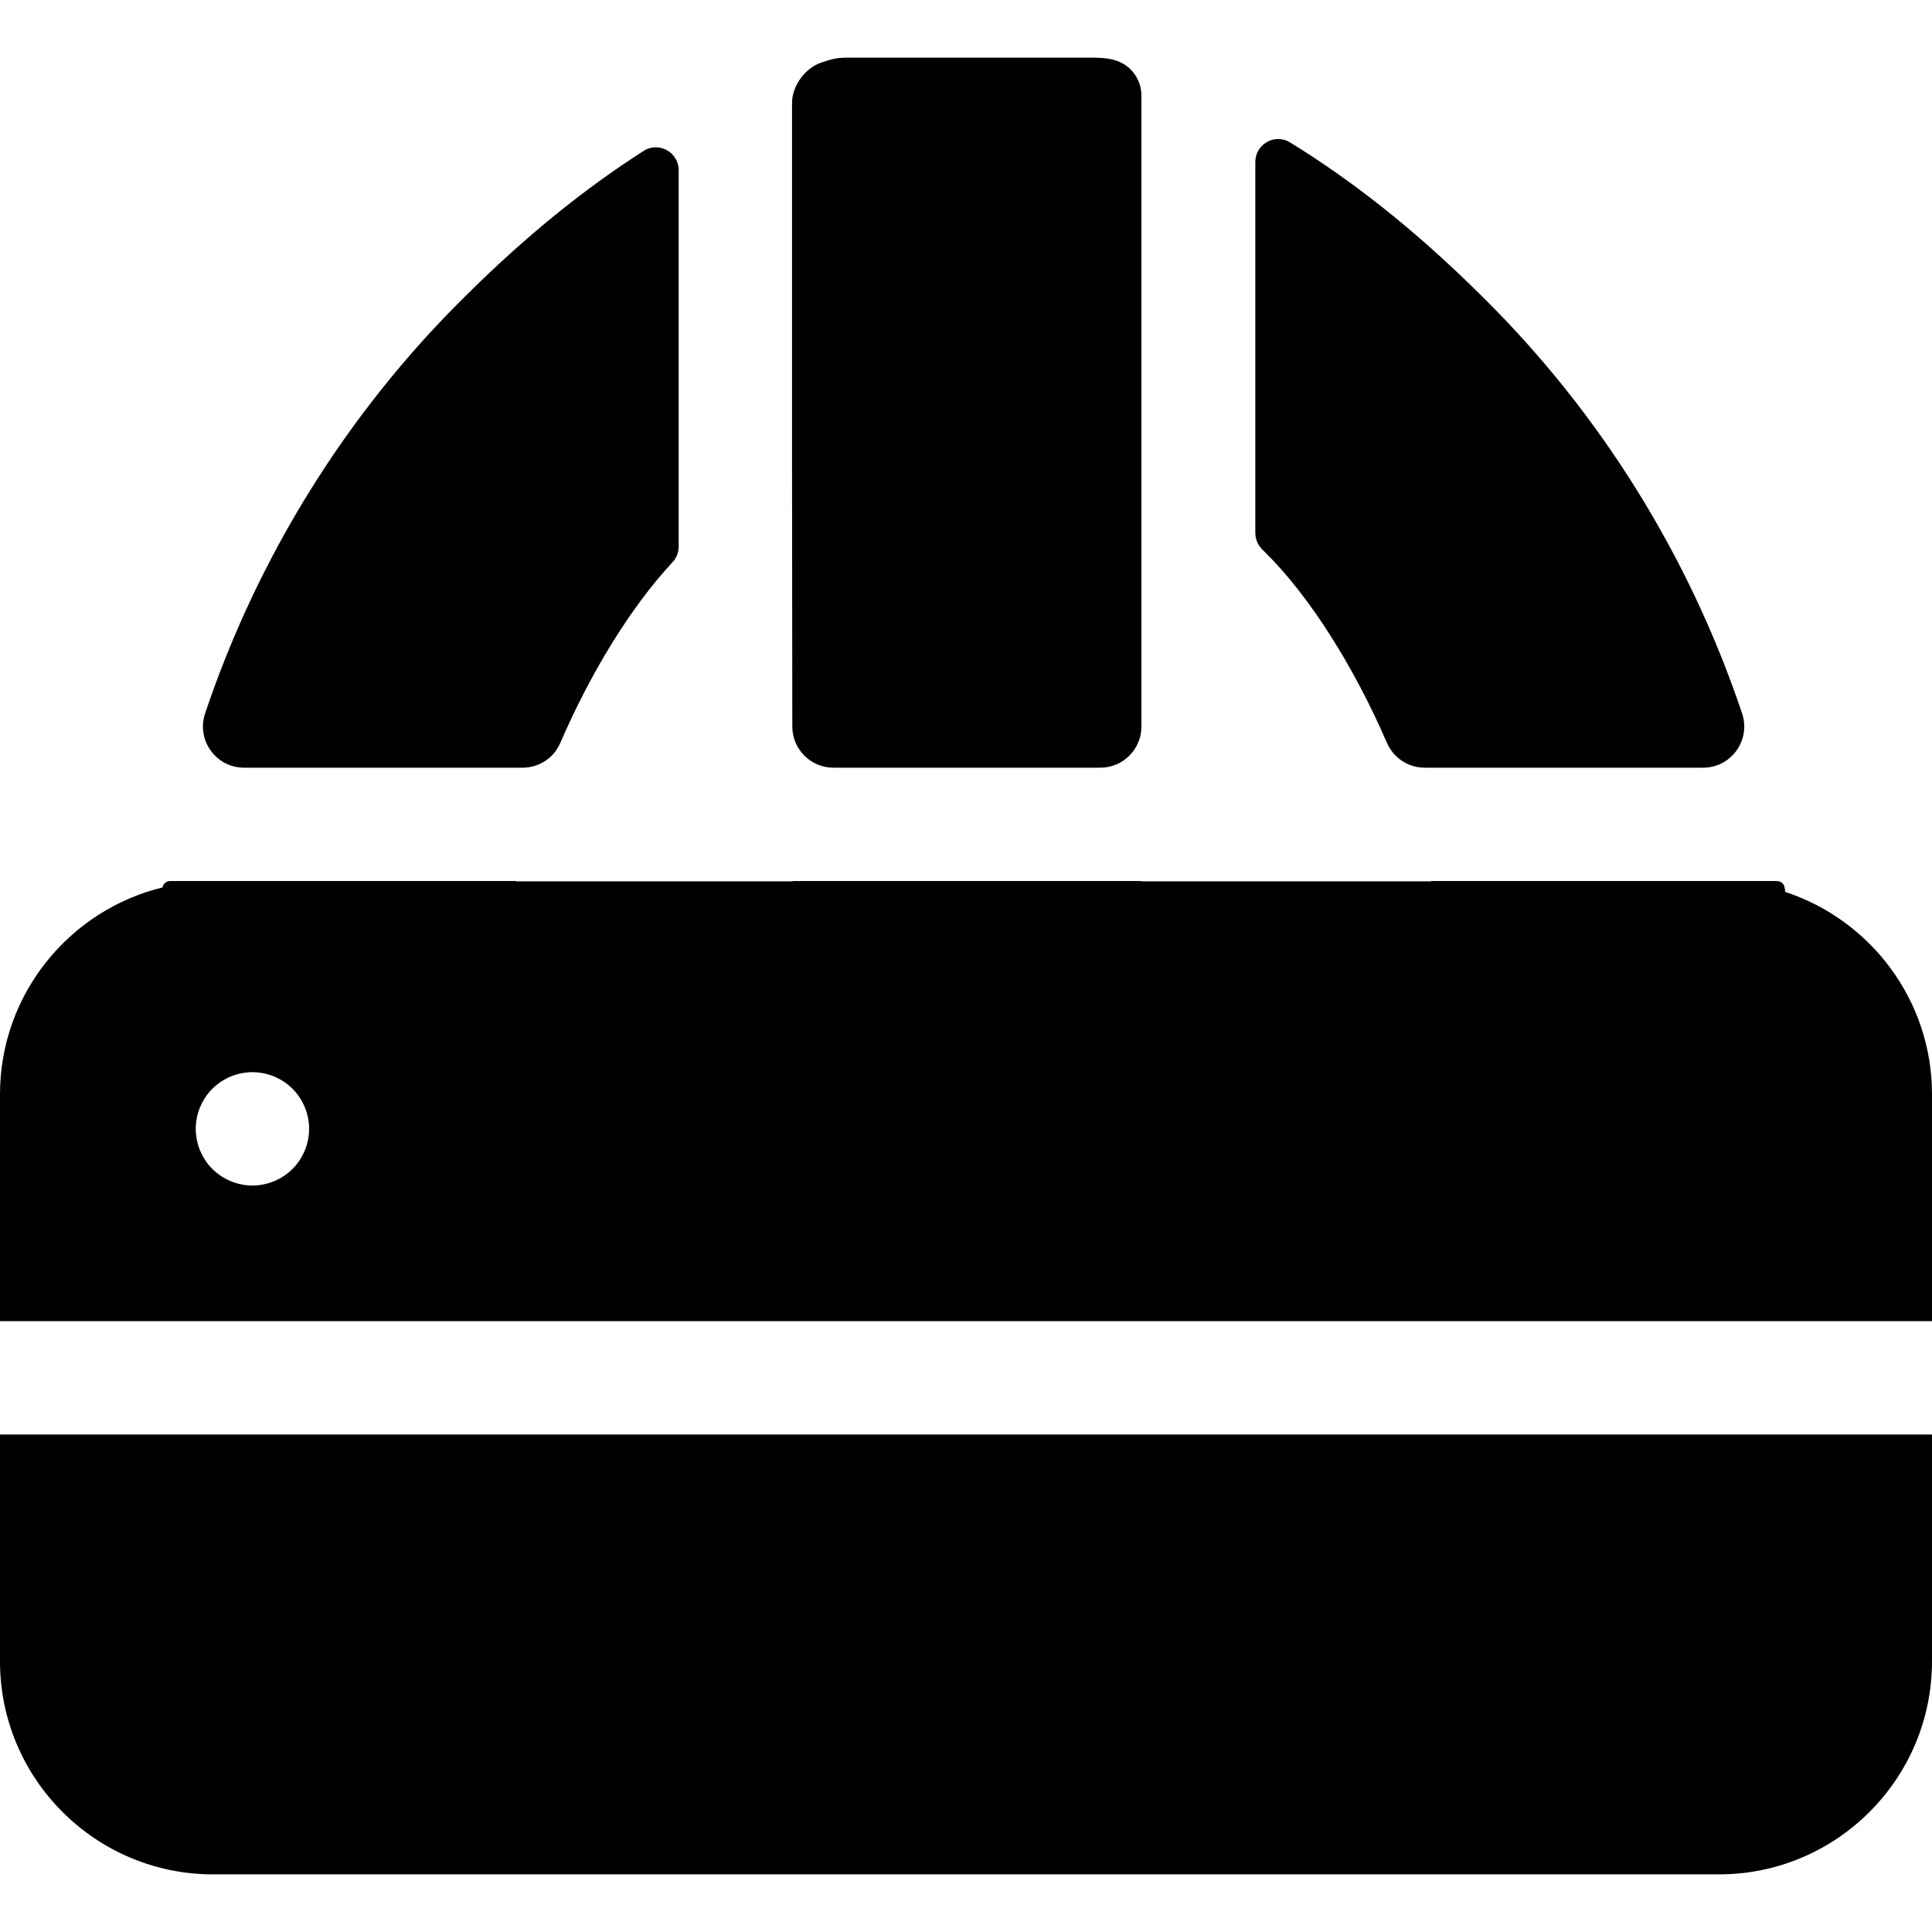 <?xml version="1.0" encoding="iso-8859-1"?>
<!-- Generator: Adobe Illustrator 19.0.0, SVG Export Plug-In . SVG Version: 6.00 Build 0)  -->
<svg xmlns="http://www.w3.org/2000/svg" xmlns:xlink="http://www.w3.org/1999/xlink" version="1.1" id="Capa_1" x="0px" y="0px" viewBox="0 0 512 512" style="enable-background:new 0 0 512 512;" xml:space="preserve">
<g>
	<g>
		<path d="M0,380.166v60.12c0,31.122,25.32,56.441,56.441,56.441h399.116c31.122,0,56.441-25.319,56.441-56.441v-60.12H0z"/>
	</g>
</g>
<g>
	<g>
		<path d="M295.909,16.1l-0.067-0.023c-2.192-0.748-4.31-0.767-6.545-0.804c-0.574,0.007-1.226,0-1.831,0h-63.432    c-0.049,0-0.096,0.007-0.144,0.007c-0.319,0.003-0.64,0.025-0.961,0.049c-0.194,0.014-0.39,0.023-0.582,0.045    c-0.253,0.029-0.506,0.074-0.759,0.116c-0.26,0.043-0.522,0.083-0.777,0.139c-0.182,0.04-0.365,0.093-0.547,0.14    c-0.317,0.082-0.634,0.167-0.943,0.269c-0.045,0.015-0.091,0.023-0.135,0.039c-0.765,0.261-1.241,0.419-1.632,0.549    c-4.211,1.404-7.655,6.183-7.655,10.621v96.68l0.073,68.635c0.008,6.014,4.885,10.885,10.898,10.885h70.723    c6.019,0,10.896-4.879,10.896-10.896v-14.348v-56.195v-96.71C302.488,21.141,299.843,17.443,295.909,16.1z"/>
	</g>
</g>
<g>
	<g>
		<path d="M461.671,189.044c-13.906-41.377-37.373-79.332-68.67-110.271l-1.118-1.106c-16.391-16.204-32.825-29.359-50.001-39.923    c-4.025-2.476-9.208,0.449-9.208,5.174v98.309c0,1.648,0.66,3.229,1.833,4.387l0.172,0.17l0.632,0.625    c12.002,11.865,23.66,30.617,32.22,50.41c1.731,4.003,5.635,6.628,9.996,6.628h73.818    C458.809,203.449,464.049,196.119,461.671,189.044z"/>
	</g>
</g>
<g>
	<g>
		<path d="M170.575,39.986c-15.889,10.167-31.174,22.604-46.426,37.682l-1.118,1.105c-31.297,30.939-54.763,68.895-68.671,110.271    c-2.378,7.075,2.861,14.404,10.326,14.404h73.796c4.316,0,8.258-2.534,9.969-6.496c7.978-18.478,18.659-36.059,29.806-47.991    c1.037-1.111,1.6-2.578,1.6-4.097V45.109C179.858,40.343,174.589,37.418,170.575,39.986z"/>
	</g>
</g>
<g>
	<g>
		<path d="M473.12,236.376c-0.061-0.404-0.125-0.806-0.191-1.208c-0.157-0.965-0.987-1.677-1.966-1.677h-91.729    c0.005,0.024,0.01,0.049,0.015,0.073H302.49v-0.073h-92.473v0.073h-73.232c0.005-0.024,0.01-0.049,0.015-0.073H45.052    c-0.974,0-1.813,0.704-1.963,1.666l-0.003,0.017C18.391,241.19,0,263.484,0,290.005v60.12h512v-60.12    C512,265.013,495.668,243.777,473.12,236.376z M81.848,300.634c-0.05,0.491-0.13,0.971-0.22,1.462    c-0.1,0.471-0.22,0.951-0.36,1.422c-0.15,0.471-0.31,0.931-0.501,1.382c-0.19,0.451-0.401,0.901-0.631,1.332    c-0.22,0.431-0.481,0.851-0.751,1.262c-0.27,0.411-0.561,0.811-0.871,1.192c-0.31,0.38-0.651,0.741-0.991,1.091    c-0.35,0.351-0.721,0.681-1.102,0.991c-0.38,0.31-0.771,0.601-1.182,0.881c-0.411,0.26-0.831,0.521-1.262,0.751    c-0.431,0.23-0.881,0.441-1.332,0.621c-0.451,0.19-0.921,0.36-1.382,0.501c-0.471,0.14-0.951,0.26-1.432,0.36    c-0.481,0.1-0.971,0.17-1.452,0.22c-0.491,0.05-0.991,0.07-1.482,0.07c-0.491,0-0.981-0.02-1.472-0.07    c-0.491-0.05-0.981-0.12-1.462-0.22c-0.481-0.1-0.961-0.22-1.422-0.36c-0.471-0.14-0.941-0.31-1.392-0.501    c-0.451-0.18-0.891-0.391-1.322-0.621c-0.441-0.23-0.861-0.491-1.272-0.751c-0.401-0.28-0.801-0.571-1.182-0.881    c-0.381-0.31-0.751-0.641-1.102-0.991c-0.341-0.35-0.681-0.711-0.991-1.091c-0.31-0.381-0.601-0.781-0.871-1.192    c-0.27-0.411-0.521-0.831-0.751-1.262c-0.23-0.431-0.441-0.881-0.631-1.332s-0.35-0.911-0.501-1.382    c-0.14-0.471-0.26-0.951-0.36-1.422c-0.09-0.491-0.17-0.971-0.21-1.462c-0.05-0.491-0.08-0.991-0.08-1.482    c0-0.491,0.03-0.981,0.08-1.472c0.04-0.491,0.12-0.981,0.21-1.462c0.1-0.481,0.22-0.951,0.36-1.422    c0.15-0.471,0.31-0.931,0.501-1.382c0.19-0.451,0.401-0.901,0.631-1.332c0.23-0.431,0.481-0.861,0.751-1.262    c0.27-0.411,0.561-0.811,0.871-1.192c0.31-0.381,0.651-0.751,0.991-1.092c0.35-0.351,0.721-0.681,1.102-0.991    c0.381-0.31,0.781-0.611,1.182-0.881c0.411-0.27,0.831-0.521,1.272-0.751c0.431-0.23,0.871-0.441,1.322-0.631    c0.451-0.18,0.921-0.351,1.392-0.491c0.461-0.15,0.941-0.27,1.422-0.36c0.481-0.1,0.971-0.17,1.462-0.22    c0.971-0.1,1.973-0.1,2.954,0c0.481,0.05,0.971,0.12,1.452,0.22c0.481,0.09,0.961,0.21,1.432,0.36    c0.461,0.14,0.931,0.31,1.382,0.491c0.451,0.19,0.901,0.401,1.332,0.631c0.431,0.23,0.851,0.481,1.262,0.751    s0.801,0.571,1.182,0.881s0.751,0.641,1.102,0.991c0.341,0.34,0.681,0.711,0.991,1.092c0.31,0.38,0.601,0.781,0.871,1.192    c0.27,0.401,0.531,0.831,0.751,1.262c0.23,0.431,0.441,0.881,0.631,1.332s0.35,0.911,0.501,1.382    c0.14,0.471,0.26,0.941,0.36,1.422c0.09,0.481,0.17,0.971,0.22,1.462c0.05,0.491,0.07,0.981,0.07,1.472    C81.919,299.643,81.898,300.143,81.848,300.634z"/>
	</g>
</g>
<g>
</g>
<g>
</g>
<g>
</g>
<g>
</g>
<g>
</g>
<g>
</g>
<g>
</g>
<g>
</g>
<g>
</g>
<g>
</g>
<g>
</g>
<g>
</g>
<g>
</g>
<g>
</g>
<g>
</g>
</svg>
